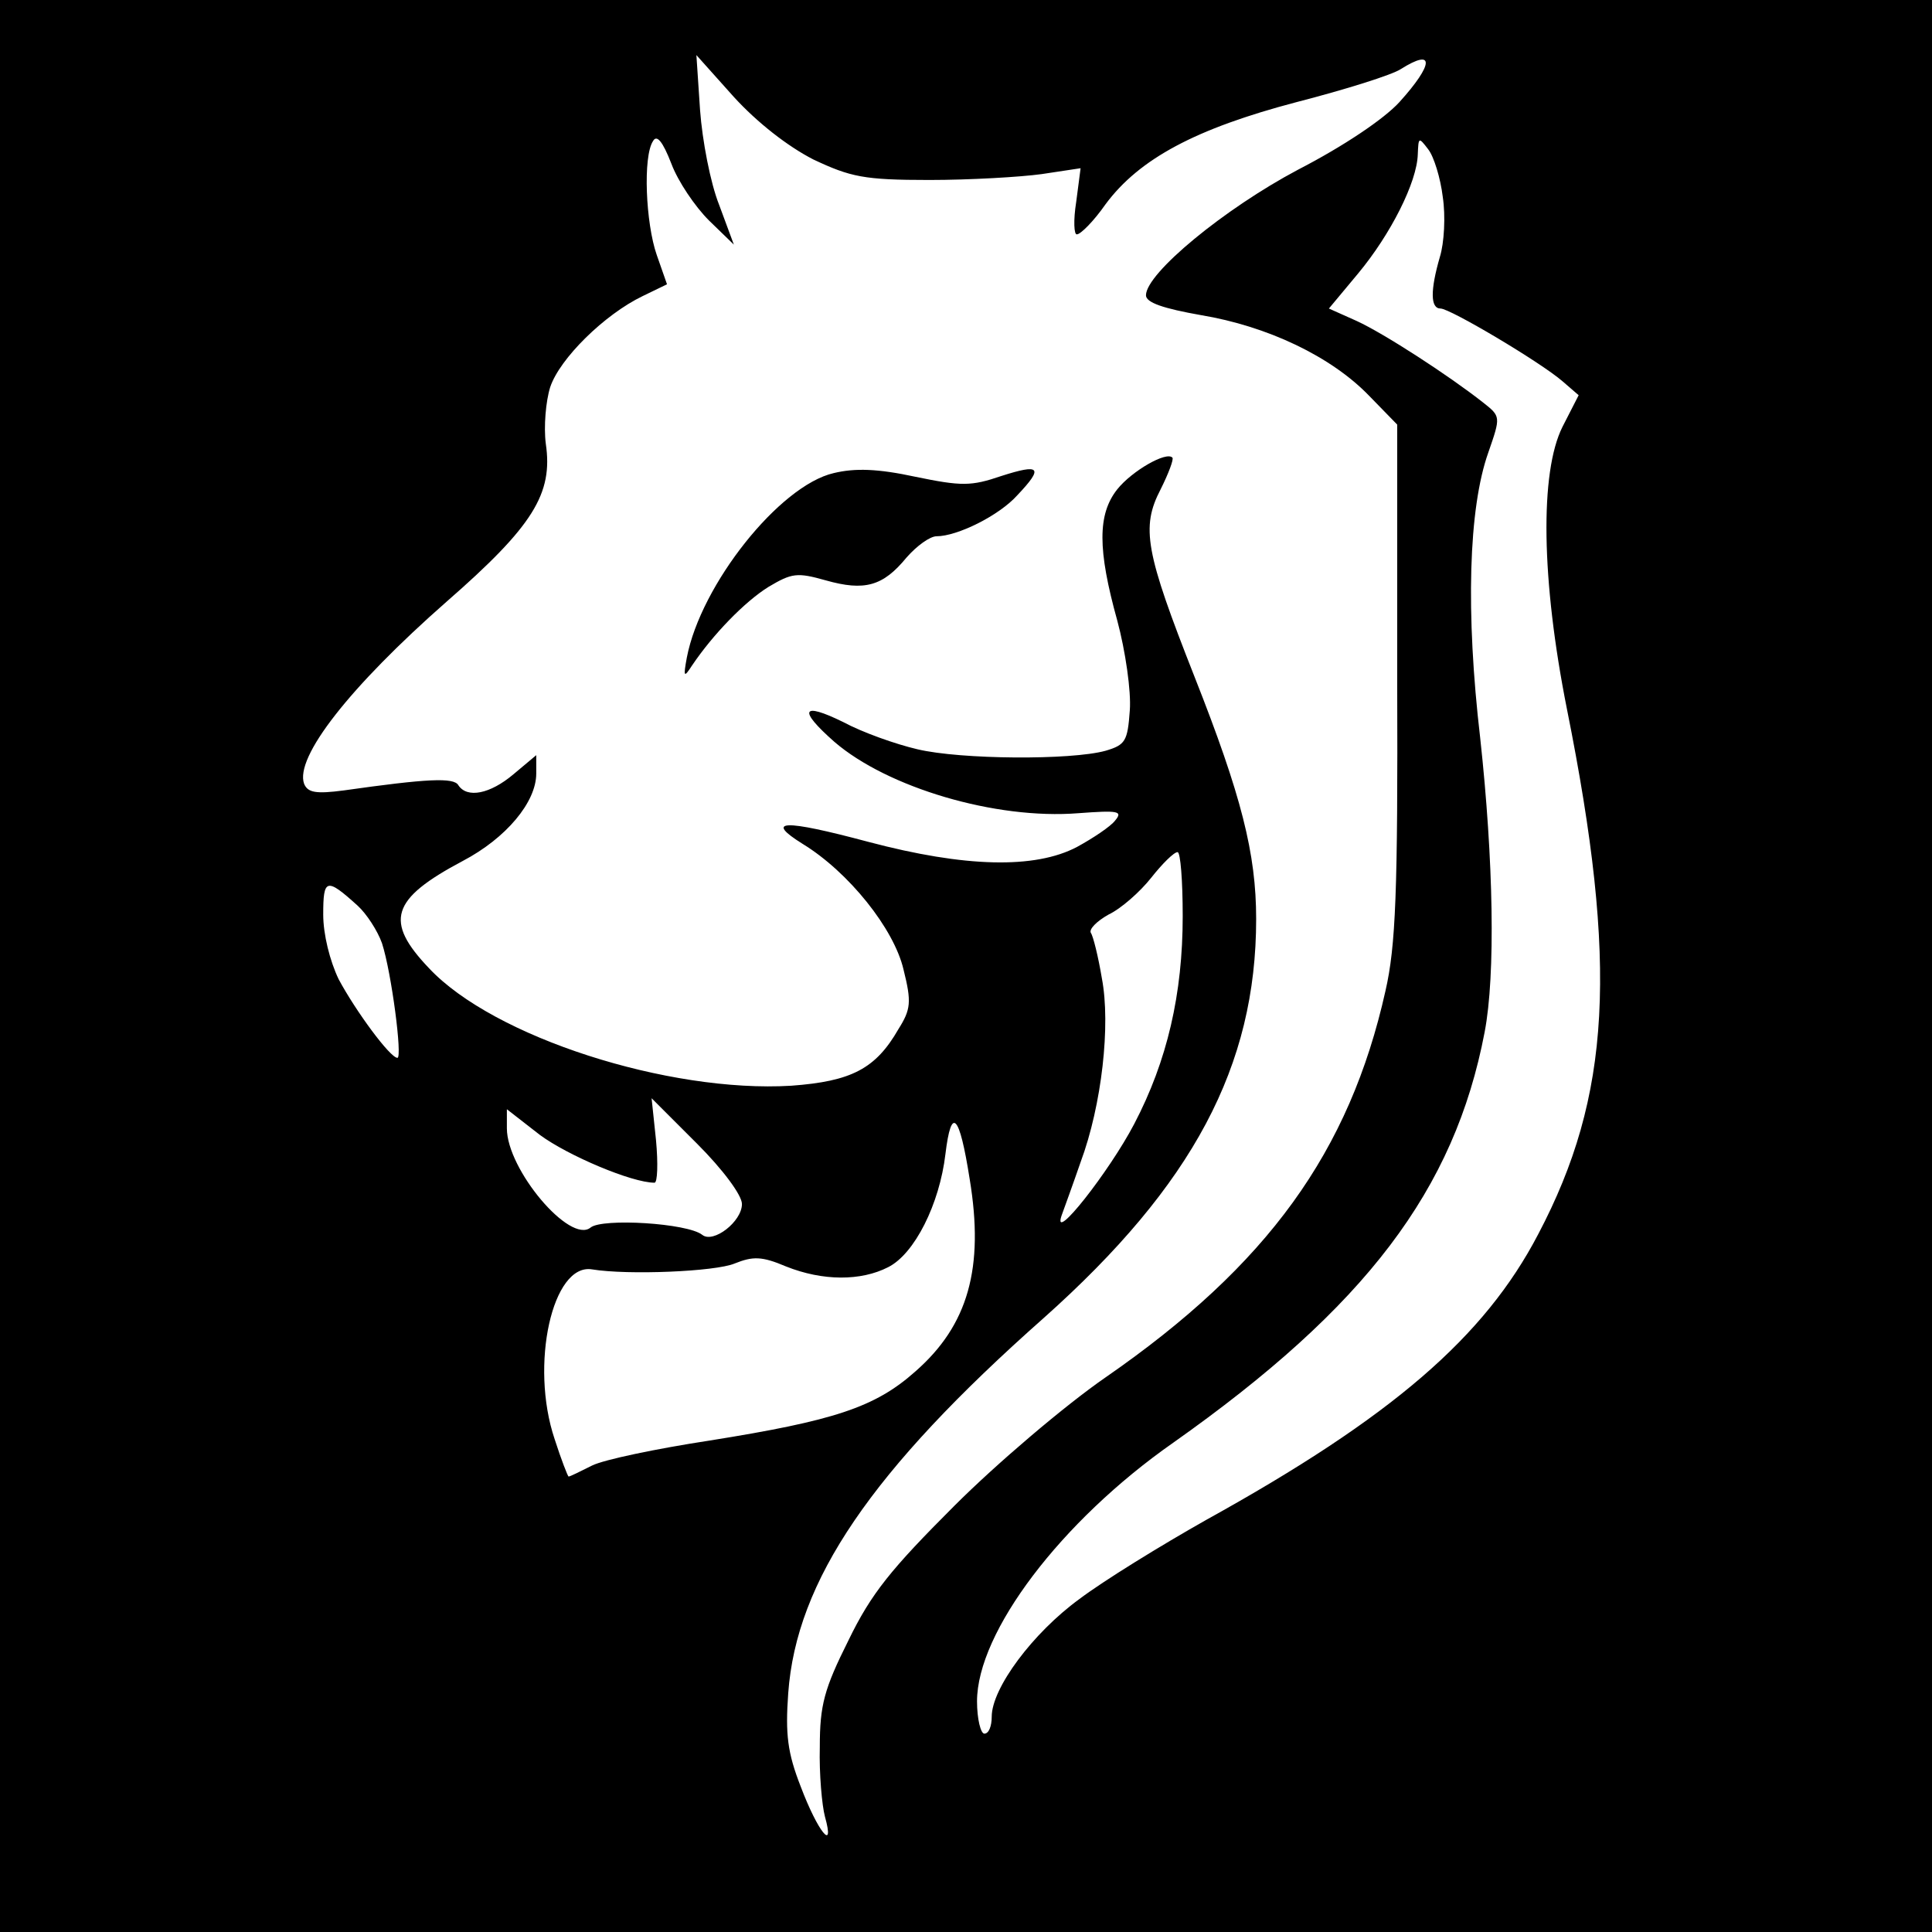 <?xml version="1.0" standalone="no"?>
<!DOCTYPE svg PUBLIC "-//W3C//DTD SVG 20010904//EN"
 "http://www.w3.org/TR/2001/REC-SVG-20010904/DTD/svg10.dtd">
<svg version="1.0" xmlns="http://www.w3.org/2000/svg"
 width="263pt" height="263pt" viewBox="0 0 263 263"
 preserveAspectRatio="xMidYMid meet">
<g transform="translate(0,263) scale(0.1,-0.1)"
fill="#000000" stroke="none">
<path d="M0 1315 l0 -1315 1315 0 1315 0 0 1315 0 1315 -1315 0 -1315 0 0
-1315z m1107 1098 c51 -24 69 -28 158 -28 55 0 124 4 153 8 l53 8 -6 -46 c-4
-25 -3 -45 1 -44 5 0 23 18 39 41 46 62 123 103 260 139 66 17 130 37 142 45
46 29 45 7 -2 -45 -21 -23 -76 -60 -138 -92 -100 -53 -207 -141 -207 -171 0
-10 24 -18 75 -27 90 -15 177 -56 229 -110 l38 -39 0 -349 c1 -287 -2 -361
-16 -422 -49 -219 -160 -373 -381 -526 -55 -38 -148 -117 -206 -175 -86 -86
-113 -119 -144 -183 -33 -66 -39 -88 -39 -145 -1 -37 3 -80 7 -95 14 -50 -10
-20 -33 41 -18 46 -21 71 -17 127 11 153 113 303 348 511 203 181 289 343 289
543 0 89 -20 168 -84 330 -67 170 -73 203 -46 255 11 22 18 41 16 43 -8 9 -55
-18 -75 -43 -27 -34 -27 -82 0 -179 11 -41 19 -96 17 -122 -3 -42 -6 -47 -33
-55 -47 -13 -197 -12 -256 2 -30 7 -75 23 -101 37 -57 28 -62 17 -12 -27 72
-62 219 -106 332 -97 54 4 61 3 50 -10 -6 -8 -30 -24 -52 -36 -57 -30 -152
-28 -284 7 -116 31 -142 30 -89 -3 62 -38 124 -115 137 -171 11 -44 10 -54 -7
-81 -31 -54 -64 -71 -146 -77 -167 -10 -405 66 -493 160 -61 64 -52 94 46 146
59 31 100 80 100 119 l0 25 -31 -26 c-32 -27 -63 -33 -75 -15 -6 11 -43 9
-156 -7 -38 -5 -49 -3 -54 9 -13 36 62 132 194 248 118 103 145 147 135 215
-3 23 0 58 6 77 13 39 74 99 126 124 l33 16 -14 40 c-15 43 -19 134 -5 155 5
9 13 0 25 -31 9 -24 32 -58 51 -77 l34 -33 -20 54 c-12 30 -23 88 -26 129 l-5
75 51 -57 c32 -35 73 -67 108 -85z m857 -51 c4 -26 2 -63 -4 -82 -13 -45 -13
-70 1 -70 13 0 136 -73 166 -99 l22 -19 -22 -43 c-31 -62 -29 -208 6 -384 70
-349 60 -527 -39 -715 -73 -140 -199 -249 -452 -389 -62 -35 -140 -83 -173
-108 -63 -46 -119 -121 -119 -160 0 -13 -4 -23 -10 -23 -5 0 -10 20 -10 44 0
94 114 245 267 352 262 185 383 344 424 559 15 78 12 235 -6 400 -20 171 -16
313 11 389 17 49 17 49 -7 68 -47 37 -135 94 -172 111 l-38 17 40 48 c44 53
80 124 81 162 1 23 1 24 14 7 8 -10 17 -40 20 -65z m-354 -979 c0 -106 -21
-197 -66 -283 -34 -65 -112 -164 -99 -125 4 11 16 44 26 73 29 78 41 187 29
250 -5 30 -12 58 -15 62 -3 5 8 16 24 25 17 8 43 31 58 50 15 19 31 35 36 35
4 0 7 -39 7 -87z m-1123 14 c12 -11 27 -34 33 -51 13 -40 28 -156 21 -156 -10
0 -57 64 -80 107 -12 25 -21 61 -21 88 0 49 4 51 47 12z m523 -406 c0 -24 -39
-54 -54 -42 -20 16 -136 23 -152 10 -28 -23 -114 79 -114 135 l0 26 45 -35
c38 -28 125 -65 156 -65 4 0 5 26 2 58 l-6 57 62 -62 c35 -35 61 -70 61 -82z
m310 34 c20 -121 -2 -199 -74 -262 -55 -49 -111 -67 -280 -94 -72 -11 -144
-26 -160 -34 -16 -8 -30 -15 -32 -15 -1 0 -10 23 -19 51 -34 101 -3 240 51
231 49 -8 168 -3 194 8 25 10 37 10 70 -4 50 -20 102 -20 139 -1 36 18 70 86
78 154 8 66 19 55 33 -34z"/>
<path d="M1135 1986 c-74 -17 -181 -152 -200 -251 -5 -27 -4 -28 7 -11 29 43
72 87 104 107 32 19 39 20 78 9 53 -15 78 -8 110 31 14 16 32 29 41 29 28 0
85 28 110 56 36 38 31 43 -22 26 -41 -14 -54 -14 -117 -1 -51 11 -82 12 -111
5z"/>
</g>
</svg>

